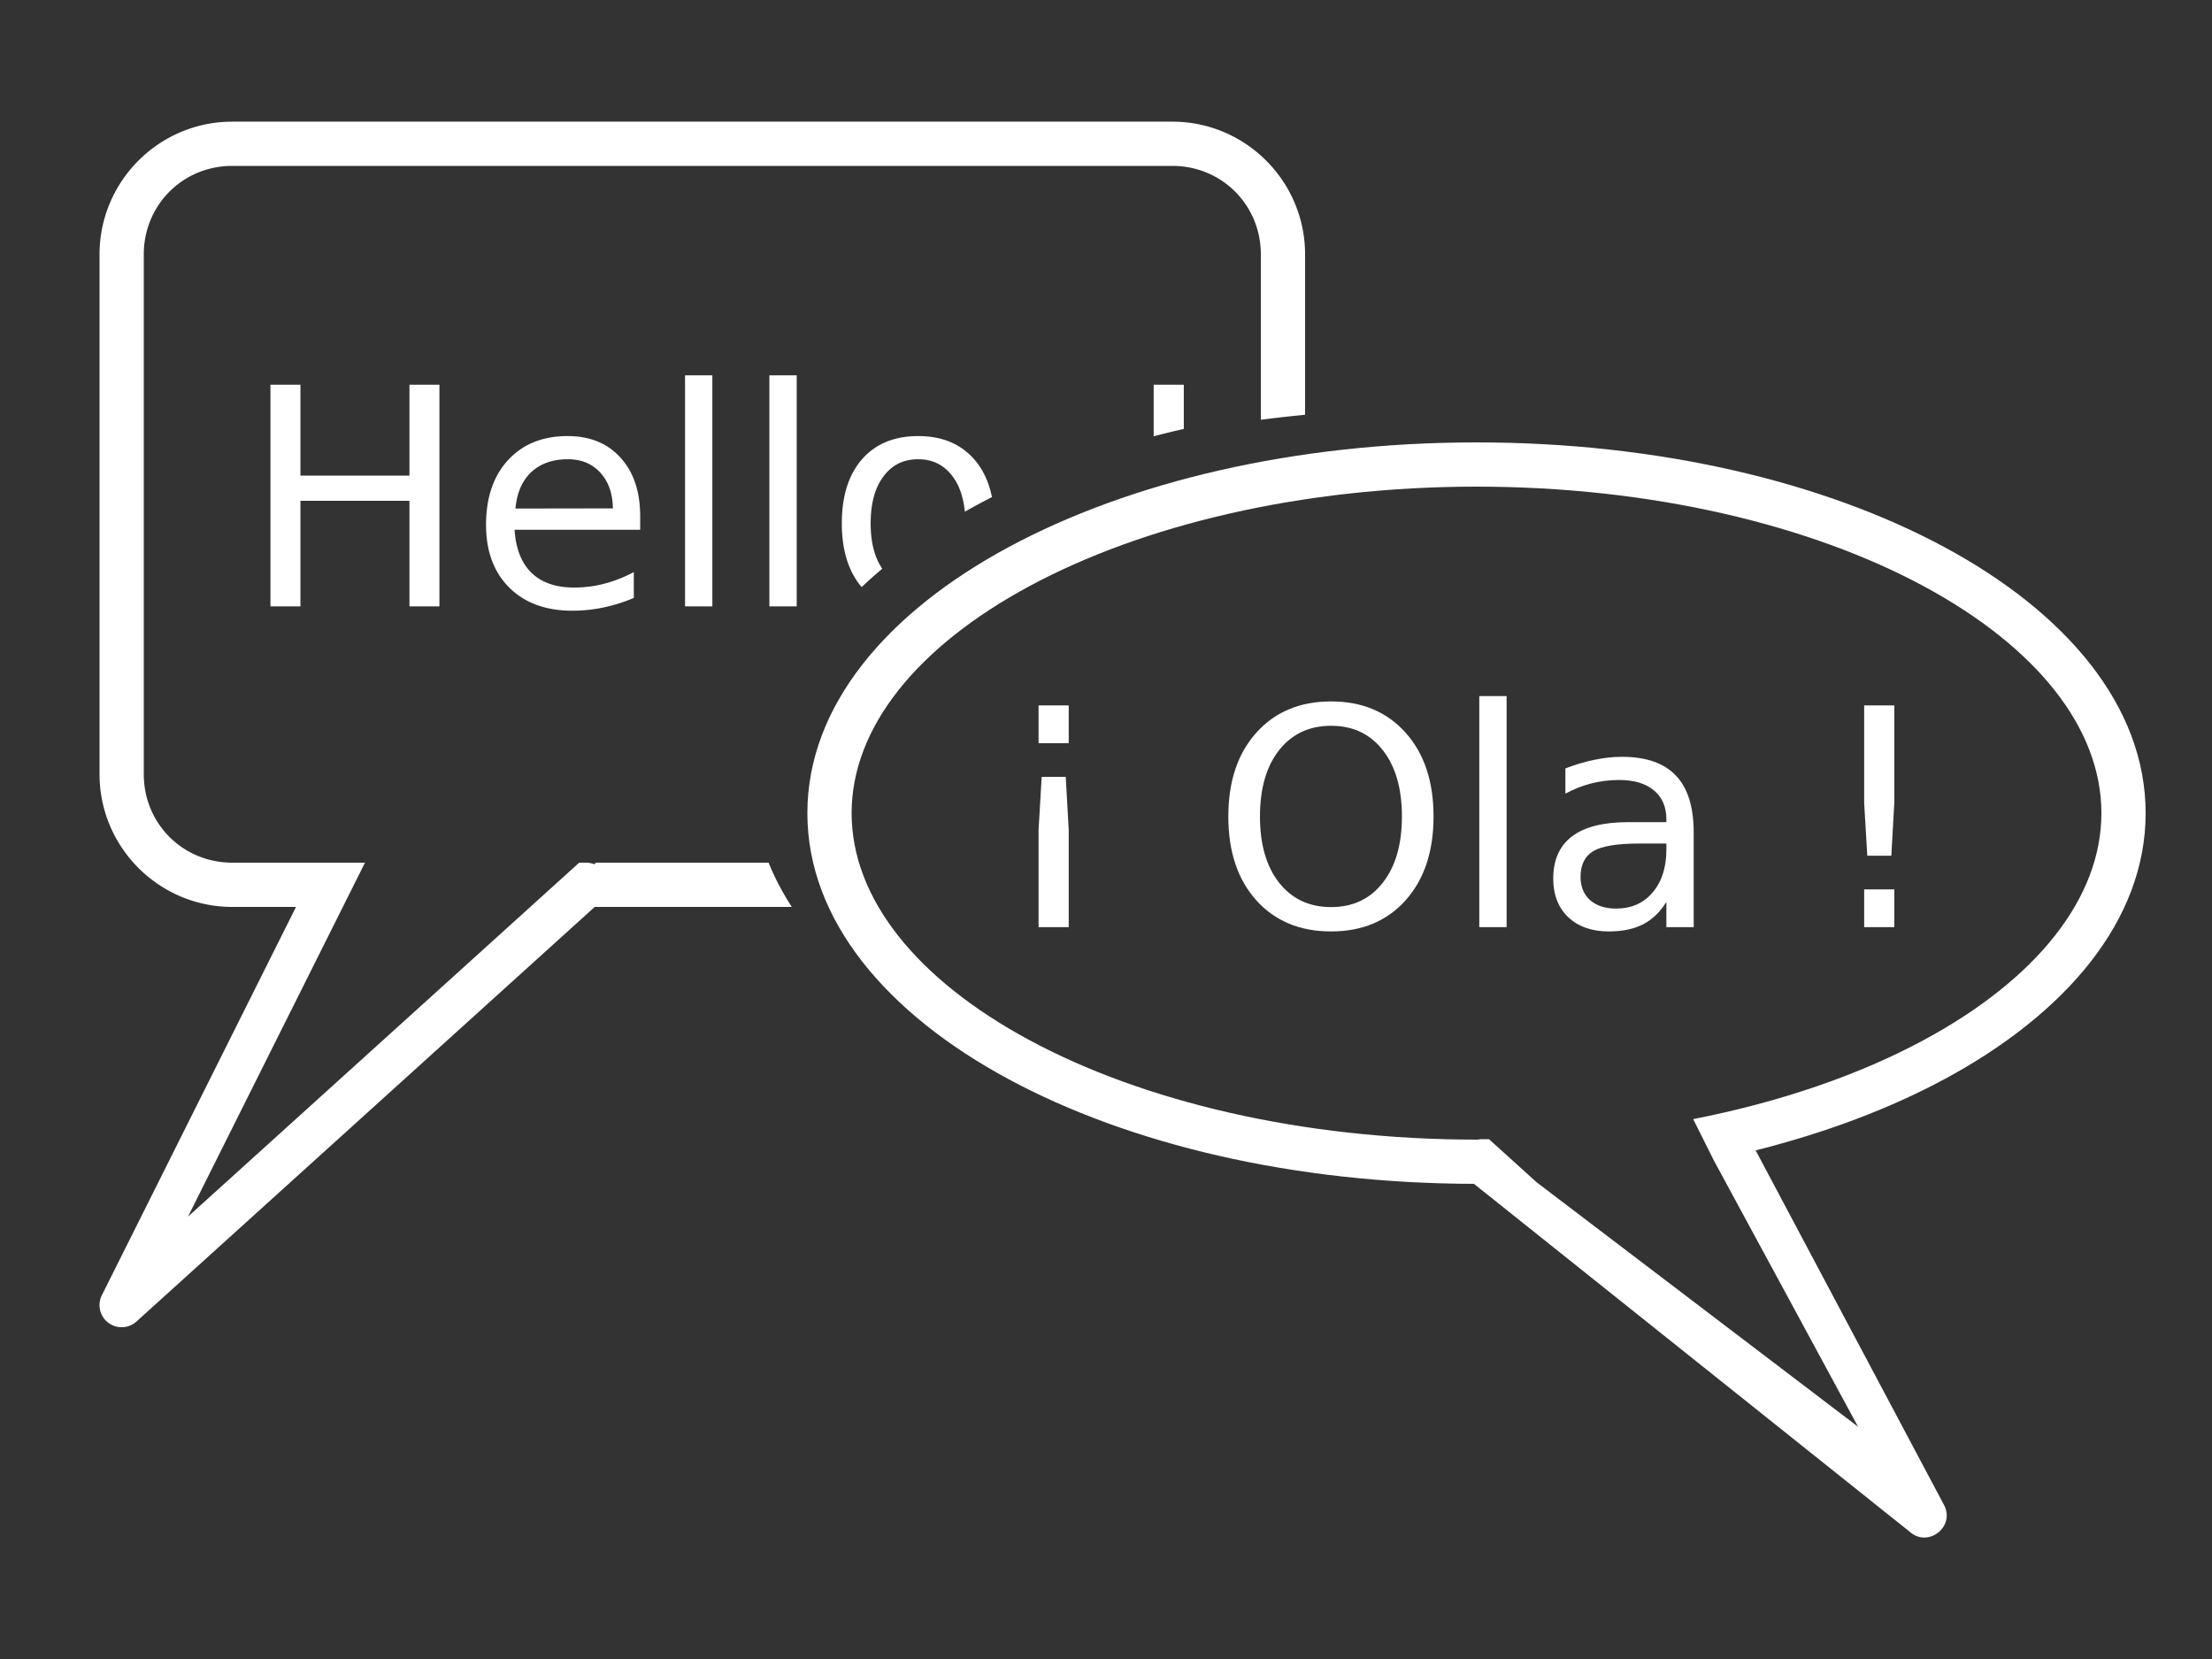 <?xml version="1.0" encoding="UTF-8" standalone="no"?>
<!-- Created with Inkscape (http://www.inkscape.org/) -->

<svg
   xmlns:dc="http://purl.org/dc/elements/1.1/"
   xmlns:cc="http://creativecommons.org/ns#"
   xmlns:rdf="http://www.w3.org/1999/02/22-rdf-syntax-ns#"
   xmlns:svg="http://www.w3.org/2000/svg"
   xmlns="http://www.w3.org/2000/svg"
   xmlns:sodipodi="http://sodipodi.sourceforge.net/DTD/sodipodi-0.dtd"
   xmlns:inkscape="http://www.inkscape.org/namespaces/inkscape"
   width="200"
   height="150"
   id="svg2"
   sodipodi:version="0.32"
   inkscape:version="0.91 r13725"
   version="1.1"
   sodipodi:docname="translation.svg"
   inkscape:export-filename="/home/flo/wanadev/devel/public/PhotonUI/photonui-site/source/doc/widgets/translation.png"
   inkscape:export-xdpi="90"
   inkscape:export-ydpi="90">
  <rect width="100%" height="100%" fill="#333333" stroke="none"/>
  <defs
     id="defs4" />
  <sodipodi:namedview
     id="base"
     pagecolor="#4ec8db"
     bordercolor="#666666"
     borderopacity="1.0"
     inkscape:pageopacity="0"
     inkscape:pageshadow="2"
     inkscape:zoom="1"
     inkscape:cx="156.14286"
     inkscape:cy="-44"
     inkscape:document-units="px"
     inkscape:current-layer="layer1"
     inkscape:window-width="1920"
     inkscape:window-height="1014"
     inkscape:window-x="0"
     inkscape:window-y="27"
     showgrid="false"
     units="px"
     inkscape:window-maximized="1" />
  <g
     inkscape:label="Calque 1"
     inkscape:groupmode="layer"
     id="layer1"
     transform="translate(0,-902.362)">
    <path
       style="color:#000000;font-style:normal;font-variant:normal;font-weight:normal;font-stretch:normal;font-size:medium;line-height:normal;font-family:sans-serif;text-indent:0;text-align:start;text-decoration:none;text-decoration-line:none;text-decoration-style:solid;text-decoration-color:#000000;letter-spacing:normal;word-spacing:normal;text-transform:none;direction:ltr;block-progression:tb;writing-mode:lr-tb;baseline-shift:baseline;text-anchor:start;white-space:normal;clip-rule:nonzero;display:inline;overflow:visible;visibility:visible;opacity:1;isolation:auto;mix-blend-mode:normal;color-interpolation:sRGB;color-interpolation-filters:linearRGB;solid-color:#000000;solid-opacity:1;fill:#ffffff;fill-opacity:1;fill-rule:nonzero;stroke:none;stroke-width:4;stroke-linecap:round;stroke-linejoin:miter;stroke-miterlimit:4;stroke-dasharray:none;stroke-dashoffset:0;stroke-opacity:1;color-rendering:auto;image-rendering:auto;shape-rendering:auto;text-rendering:auto;enable-background:accumulate"
       d="m 133.5,942.362 c -16.446,0 -31.354,3.567 -42.314,9.473 C 80.225,957.74 73,966.177 73,975.884 c 0,9.707 7.225,18.143 18.186,24.049 10.908,5.878 25.729,9.433 42.082,9.467 l 39.389,31.447 c 1.641,1.486 4.123,-0.4 3.131,-2.379 l -17,-32 c -0.016,-0.031 -0.033,-0.062 -0.051,-0.092 6.347,-1.598 12.123,-3.774 17.078,-6.443 C 186.775,994.027 194,985.591 194,975.884 c 0,-9.707 -7.225,-18.143 -18.186,-24.049 -10.96,-5.906 -25.869,-9.473 -42.314,-9.473 z m 0,4 c 15.863,0 30.206,3.492 40.418,8.994 C 184.13,960.859 190,968.183 190,975.884 c 0,7.701 -5.87,15.025 -16.082,20.527 -5.778,3.113 -12.879,5.58 -20.828,7.137 l 0.908,1.815 0.947,1.895 13.053,24.105 -29.057,-22.1 -0.002,0 -4.283,-3.875 -0.027,-0.025 -0.631,0 c -0.131,3e-4 -0.261,0.013 -0.389,0.039 -0.037,2e-4 -0.073,0 -0.109,0 -15.863,0 -30.206,-3.49 -40.418,-8.992 C 82.87,990.908 77,983.585 77,975.884 77,968.183 82.87,960.859 93.082,955.356 103.294,949.854 117.637,946.362 133.5,946.362 Z"
       id="path4138"
       inkscape:connector-curvature="0"
       sodipodi:nodetypes="ssssccccccsssssssccccccccccscsss" />
    <path
       style="color:#000000;font-style:normal;font-variant:normal;font-weight:normal;font-stretch:normal;font-size:medium;line-height:normal;font-family:sans-serif;text-indent:0;text-align:start;text-decoration:none;text-decoration-line:none;text-decoration-style:solid;text-decoration-color:#000000;letter-spacing:normal;word-spacing:normal;text-transform:none;direction:ltr;block-progression:tb;writing-mode:lr-tb;baseline-shift:baseline;text-anchor:start;white-space:normal;clip-rule:nonzero;display:inline;overflow:visible;visibility:visible;opacity:1;isolation:auto;mix-blend-mode:normal;color-interpolation:sRGB;color-interpolation-filters:linearRGB;solid-color:#000000;solid-opacity:1;fill:#ffffff;fill-opacity:1;fill-rule:evenodd;stroke:none;stroke-width:4;stroke-linecap:round;stroke-linejoin:round;stroke-miterlimit:4;stroke-dasharray:none;stroke-dashoffset:0;stroke-opacity:1;color-rendering:auto;image-rendering:auto;shape-rendering:auto;text-rendering:auto;enable-background:accumulate"
       d="m 21,913.362 c -6.613,0 -12,5.387 -12,12 l 0,47 c 0,6.613 5.387,12 12,12 l 5.764,0 -17.553,35.105 a 2,2 0 0 0 3.131,2.379 l 41.43,-37.484 17.82,0 c -0.839,-1.293 -1.543,-2.627 -2.098,-4 l -15.6,0 -0.158,0.143 A 2,2 0 0 0 53,980.362 l -0.631,0 L 17,1012.362 l 16,-32 -1.5,0 -1.5,0 -9,0 c -4.467,0 -8,-3.533 -8,-8 l 0,-47 c 0,-4.467 3.533,-8 8,-8 l 85,0 c 4.467,0 8,3.533 8,8 l 0,14.957 c 1.316,-0.177 2.652,-0.324 4,-0.453 l 0,-14.504 c 0,-6.613 -5.387,-12 -12,-12 l -85,0 z"
       id="path4176"
       inkscape:connector-curvature="0" />
    <g
       style="font-style:normal;font-weight:normal;font-size:27.496px;line-height:125%;font-family:Sans;letter-spacing:0px;word-spacing:0px;fill:#ffffff;fill-opacity:1;stroke:none;stroke-width:1px;stroke-linecap:butt;stroke-linejoin:miter;stroke-opacity:1"
       id="text4146">
      <path
         d="m 96.628,969.555 -2.725,0 0,-3.41 2.725,0 0,3.41 z m 0,16.635 -2.725,0 0,-8.794 0.282,-4.793 2.175,0 0.269,4.793 0,8.794 z"
         style=""
         id="path4206" />
      <path
         d="m 120.352,967.984 q -2.954,0 -4.699,2.202 -1.732,2.202 -1.732,6.001 0,3.786 1.732,5.988 1.745,2.202 4.699,2.202 2.954,0 4.672,-2.202 1.732,-2.202 1.732,-5.988 0,-3.8 -1.732,-6.001 -1.719,-2.202 -4.672,-2.202 z m 0,-2.202 q 4.216,0 6.74,2.833 2.524,2.819 2.524,7.572 0,4.739 -2.524,7.572 -2.524,2.819 -6.74,2.819 -4.229,0 -6.767,-2.819 -2.524,-2.819 -2.524,-7.572 0,-4.753 2.524,-7.572 2.538,-2.833 6.767,-2.833 z"
         style=""
         id="path4208" />
      <path
         d="m 133.751,965.299 2.47,0 0,20.891 -2.47,0 0,-20.891 z"
         style=""
         id="path4210" />
      <path
         d="m 148.211,978.631 q -2.994,0 -4.149,0.685 -1.155,0.685 -1.155,2.336 0,1.316 0.859,2.094 0.873,0.765 2.363,0.765 2.054,0 3.289,-1.45 1.249,-1.463 1.249,-3.88 l 0,-0.55 -2.457,0 z m 4.927,-1.02 0,8.579 -2.47,0 0,-2.282 q -0.846,1.369 -2.108,2.027 -1.262,0.644 -3.088,0.644 -2.309,0 -3.679,-1.289 -1.356,-1.302 -1.356,-3.477 0,-2.538 1.692,-3.826 1.705,-1.289 5.075,-1.289 l 3.464,0 0,-0.242 q 0,-1.705 -1.128,-2.631 -1.114,-0.94 -3.142,-0.94 -1.289,0 -2.511,0.309 -1.222,0.309 -2.35,0.926 l 0,-2.282 q 1.356,-0.524 2.631,-0.779 1.275,-0.269 2.484,-0.269 3.263,0 4.874,1.692 1.611,1.692 1.611,5.129 z"
         style=""
         id="path4212" />
      <path
         d="m 168.551,982.78 2.725,0 0,3.41 -2.725,0 0,-3.41 z m 0,-16.635 2.725,0 0,8.794 -0.269,4.793 -2.175,0 -0.282,-4.793 0,-8.794 z"
         style=""
         id="path4214" />
    </g>
    <path
       style="font-style:normal;font-weight:normal;font-size:medium;line-height:125%;font-family:Sans;letter-spacing:0px;word-spacing:0px;fill:#ffffff;fill-opacity:1;stroke:none;stroke-width:1px;stroke-linecap:butt;stroke-linejoin:miter;stroke-opacity:1"
       d="M 61.938 33.938 L 61.938 54.828 L 64.408 54.828 L 64.408 33.938 L 61.938 33.938 z M 69.564 33.938 L 69.564 54.828 L 72.035 54.828 L 72.035 33.938 L 69.564 33.938 z M 24.453 34.783 L 24.453 54.828 L 27.164 54.828 L 27.164 45.281 L 37.02 45.281 L 37.02 54.828 L 39.732 54.828 L 39.732 34.783 L 37.02 34.783 L 37.02 43 L 27.164 43 L 27.164 34.783 L 24.453 34.783 z M 104.311 34.783 L 104.311 39.447 A 61.322 33.5 0 0 1 107.035 38.781 L 107.035 34.783 L 104.311 34.783 z M 51.318 39.428 C 49.063 39.428 47.267 40.154 45.934 41.604 C 44.609 43.045 43.947 44.996 43.947 47.457 C 43.947 49.838 44.645 51.727 46.041 53.123 C 47.446 54.519 49.349 55.217 51.748 55.217 C 52.706 55.217 53.649 55.119 54.58 54.922 C 55.511 54.725 56.421 54.438 57.307 54.062 L 57.307 51.727 C 56.429 52.192 55.544 52.541 54.648 52.773 C 53.762 53.006 52.845 53.123 51.896 53.123 C 50.259 53.123 48.979 52.679 48.057 51.793 C 47.144 50.898 46.633 49.601 46.525 47.9 L 57.883 47.9 L 57.883 46.691 C 57.883 44.454 57.293 42.687 56.111 41.389 C 54.939 40.082 53.341 39.428 51.318 39.428 z M 83.018 39.428 C 80.86 39.428 79.168 40.127 77.941 41.523 C 76.724 42.92 76.115 44.852 76.115 47.322 C 76.115 49.761 76.715 51.68 77.91 53.082 A 61.322 33.5 0 0 1 79.77 51.422 C 79.077 50.398 78.721 49.039 78.721 47.322 C 78.721 45.523 79.105 44.109 79.875 43.08 C 80.645 42.042 81.693 41.523 83.018 41.523 C 84.333 41.523 85.375 42.047 86.145 43.094 C 86.754 43.915 87.111 44.979 87.238 46.266 A 61.322 33.5 0 0 1 89.689 44.945 C 89.411 43.577 88.878 42.434 88.078 41.523 C 86.852 40.127 85.166 39.428 83.018 39.428 z M 51.346 41.523 C 52.563 41.523 53.538 41.925 54.271 42.73 C 55.014 43.536 55.396 44.615 55.414 45.967 L 46.605 45.98 C 46.731 44.566 47.206 43.47 48.029 42.691 C 48.862 41.913 49.967 41.523 51.346 41.523 z "
       transform="translate(0,902.362)"
       id="path4183" />
  </g>
</svg>
